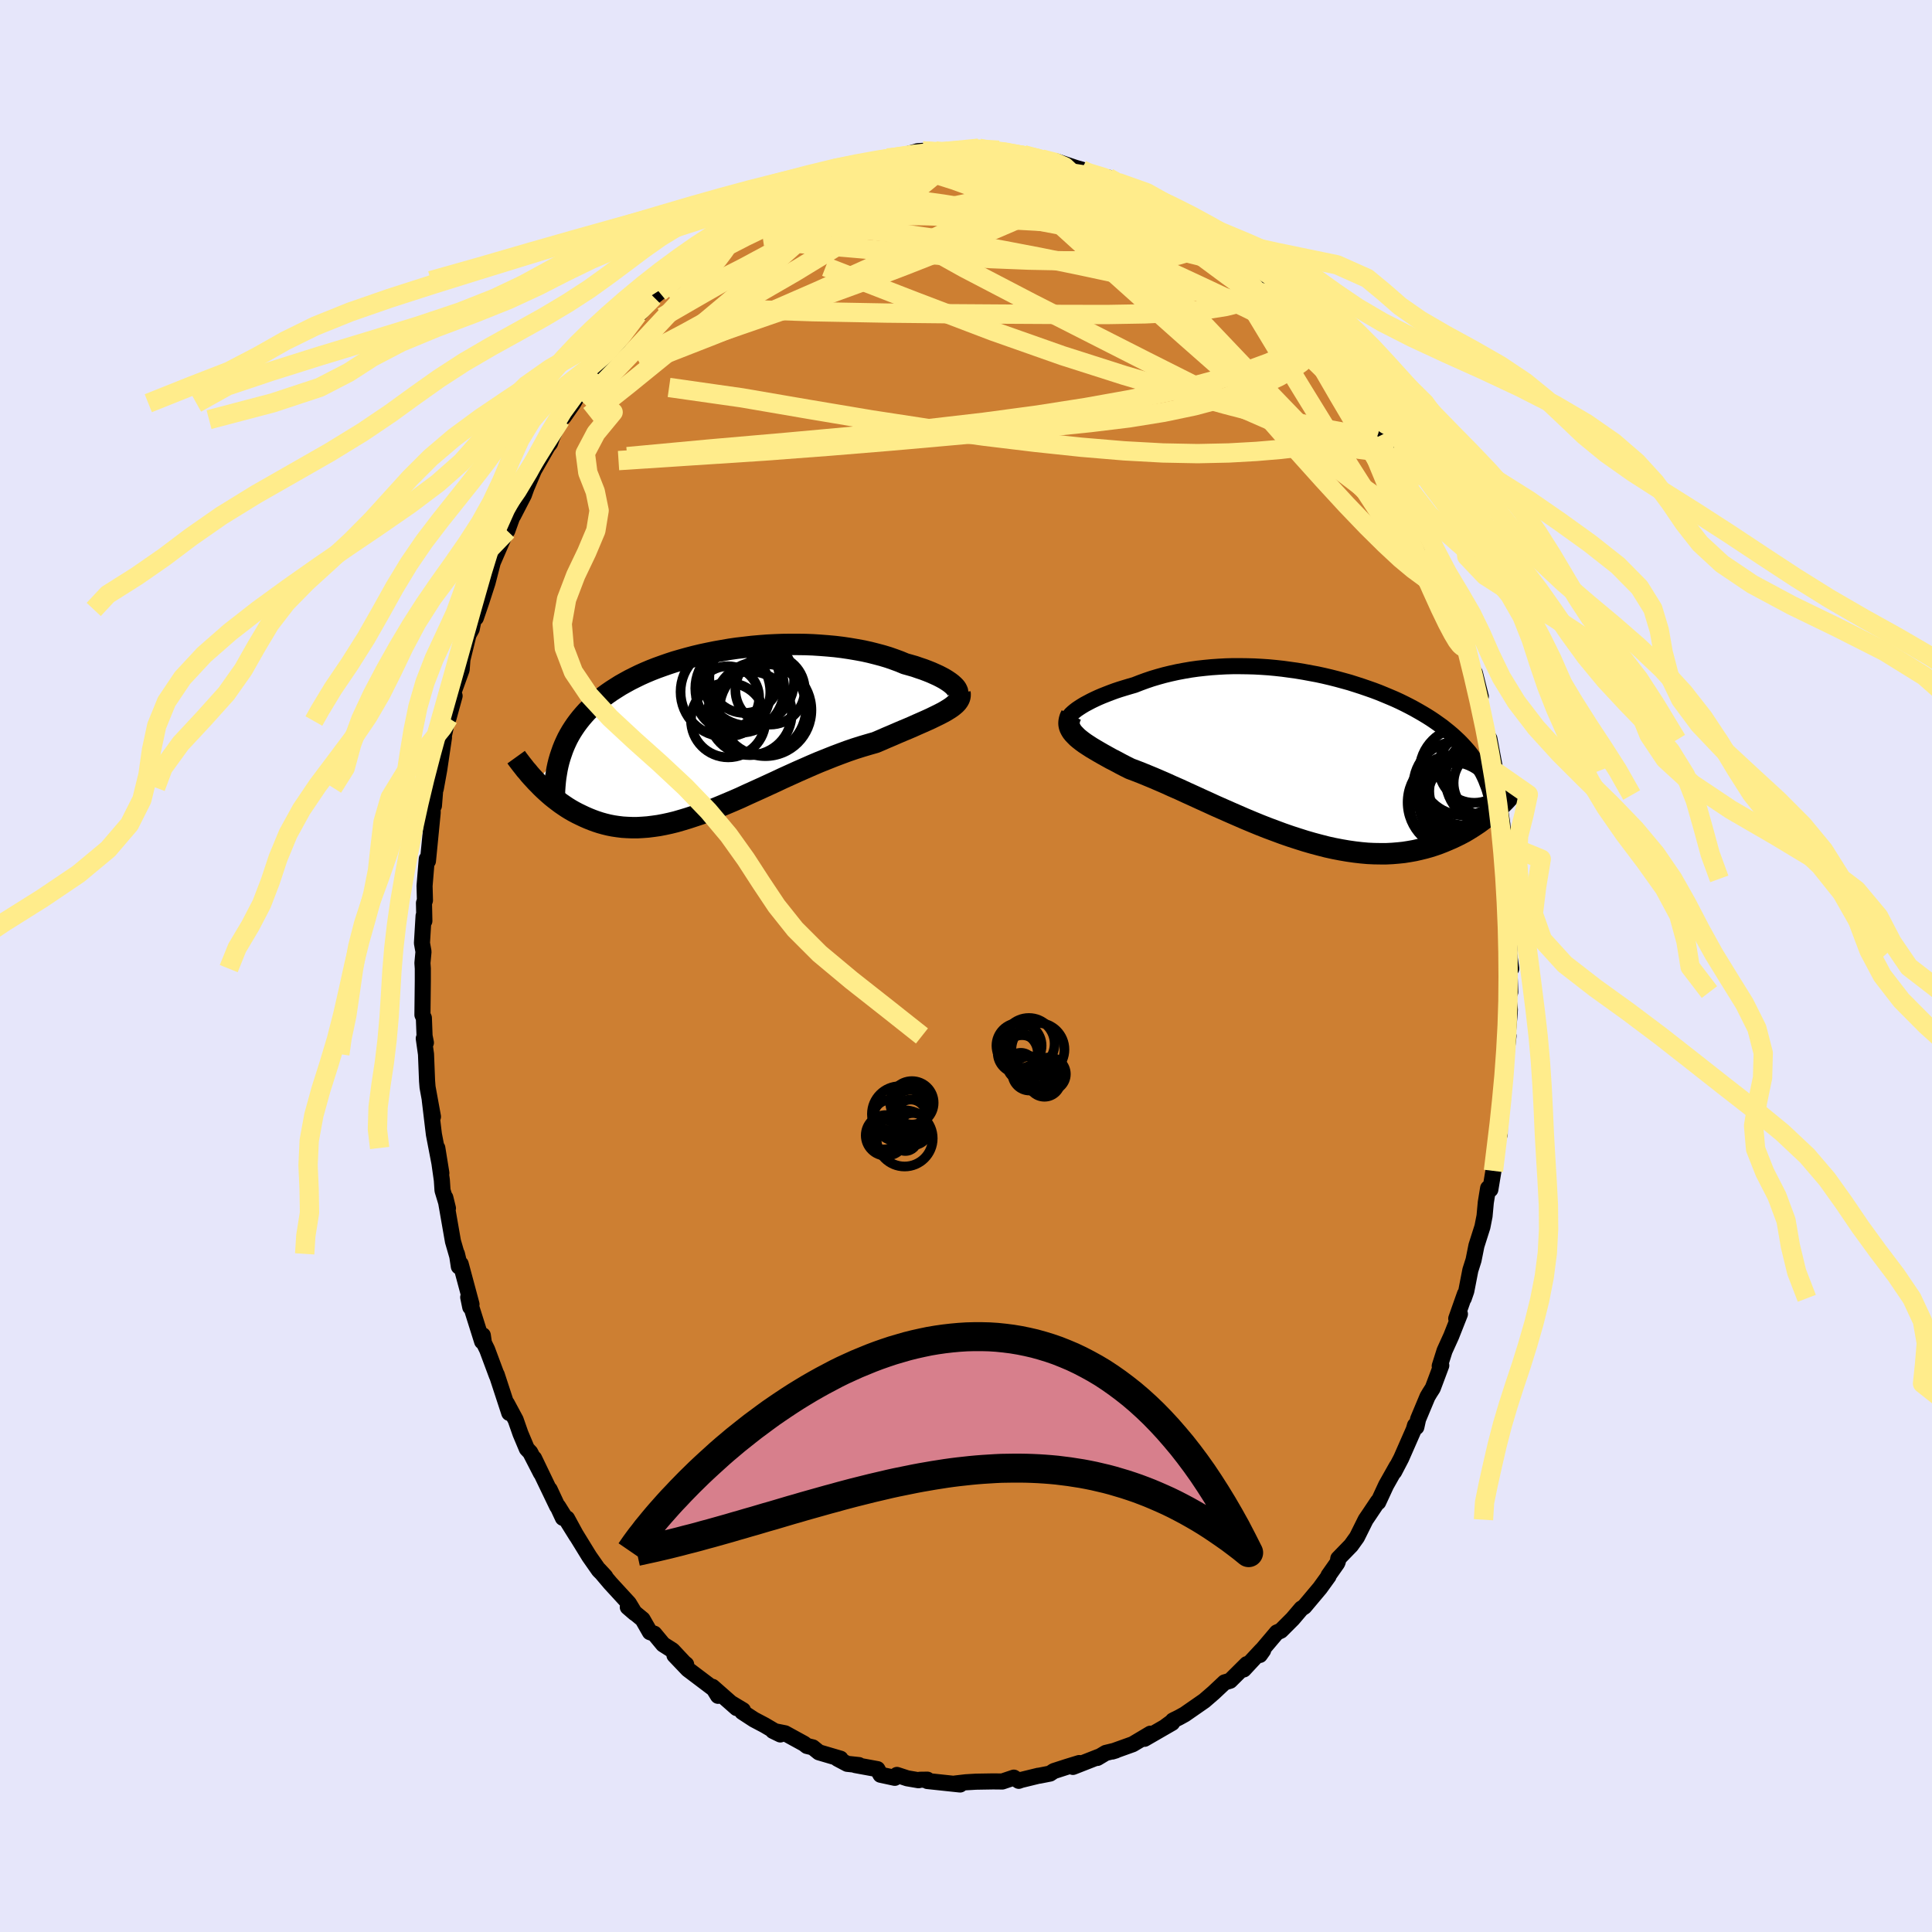 <svg xmlns="http://www.w3.org/2000/svg" width="500" height="500" viewBox="-100 -100 200 200"><defs><clipPath id="c"><path d="m24.82-4.63-.15-.15-.19-.17-.21-.16-.25-.17-.27-.17-.31-.17-.33-.17-.35-.16-.38-.17-.4-.16-.42-.16-.45-.15-.46-.16-.49-.14-.5-.14-.55-.23-.57-.21-.6-.21-.63-.19-.64-.17-.67-.17-.68-.15-.71-.13-.71-.12-.74-.11-.74-.09-.76-.07-.77-.06-.77-.05-.78-.03-.79-.01h-.79l-.79.01-.79.03-.79.04-.78.06-.79.07-.77.09-.78.09-.76.11-.75.13-.74.13-.74.15-.71.15-.71.17-.69.18-.68.19-.66.19-.64.21-.63.22-.61.22-.59.23-.57.24-.56.25-.53.26-.52.26-.49.27-.48.27-.46.29-.44.28-.42.29-.41.3-.38.31-.37.3-.35.31-.34.32-.32.32-.3.33-.29.34-.27.34-.26.35-.24.35-.23.36-.21.36-.2.37-.18.38-.17.38-.15.38-.14.4-2.58 2.94.25.25.25.26.27.26.27.25.28.25.29.25.3.24.3.23.32.24.32.22.33.22.34.21.35.2.36.19.37.18.38.18.39.17.4.16.41.15.43.14.43.12.45.11.46.09.47.07.49.06.49.03.51.02h.53l.53-.03.55-.04.56-.07.57-.08.58-.11.6-.13.61-.15.62-.18.63-.19.64-.21.66-.22.66-.25.68-.26.68-.28.69-.29.71-.3.71-.31.71-.33.73-.33.73-.33.74-.34.74-.34.74-.35.75-.34.75-.34.75-.33.75-.33.75-.32.75-.3.75-.3.74-.28.73-.27.73-.25.73-.23.71-.21.7-.2.59-.25.57-.25.57-.24.55-.24.54-.23.53-.22.51-.22.49-.22.48-.21.45-.2.44-.2.41-.2.39-.19.37-.19.33-.18"/></clipPath><clipPath id="b"><path d="m-23.57-4.87.25-.17.28-.18.3-.18.32-.17.34-.18.37-.18.39-.18.4-.17.43-.17.44-.17.46-.17.48-.16.49-.15.5-.15.52-.15.59-.23.6-.22.62-.21.64-.19.65-.18.66-.16.68-.15.69-.13.7-.12.71-.1.72-.08.72-.07.73-.05.73-.04.74-.02h.74l.74.01.74.02.74.04.74.05.74.07.73.08.73.1.72.1.72.12.7.13.7.13.69.15.68.16.67.17.66.18.65.18.63.2.62.2.61.21.6.21.58.22.56.23.55.23.54.23.52.24.51.25.49.25.47.25.46.26.45.26.43.26.41.26.4.27.38.27.38.27.35.28.35.28.33.28.32.29.31.29.29.29.28.3.27.3.26.3.24.31.23.31.22.31.21.32L20.2 5.1l-.28.26-.29.26-.3.26-.31.26-.33.26-.33.25-.34.25-.36.24-.37.24-.37.23-.39.23-.4.21-.42.21-.42.2-.44.19-.45.19-.46.18-.48.17-.5.16-.5.14-.53.13-.53.12-.56.1-.57.09-.58.06-.6.05-.61.03h-.63l-.65-.01-.65-.03-.67-.06-.69-.08-.7-.1-.7-.12-.73-.14-.73-.16-.74-.19-.75-.2-.76-.22-.76-.24-.77-.25-.78-.27-.78-.29-.78-.29-.79-.31-.78-.32-.79-.33-.78-.34-.78-.34-.77-.34-.77-.34-.76-.35-.75-.34-.74-.34-.73-.33-.71-.33-.71-.31-.68-.31-.67-.29-.65-.28-.63-.26-.61-.25-.59-.23-.56-.21-.52-.26-.5-.26-.48-.26-.47-.24-.45-.25-.43-.24-.4-.23-.39-.23-.37-.22-.34-.22-.32-.21-.29-.21-.27-.21-.24-.2-.21-.21"/></clipPath><filter id="a"><feTurbulence baseFrequency=".05" numOctaves="3" result="noise" type="noise"/><feDisplacementMap in="SourceGraphic" in2="noise" scale="2"/></filter></defs><rect width="100%" height="100%" x="-100" y="-100" fill="#E6E6FA"/><path fill="#CD7F32" stroke="#000" stroke-linejoin="round" stroke-width="1.667" d="m56.24-.03.1 2.73-.2.47.16 1.33-.02.41-.19 2.1.07.23-.28 2.41-.13 1.84-.04-.27-.27 3.57.13-.89-.31 1.74-.01 1.79-.28.8-.31 2.44-.06.54-.32 1.93-.23-.14-.24 1.47-.13 1.41-.22 1.12-.62 1.95-.3 1.5-.33 1.04-.42 2.16-.26.75.12-.45-.9 2.55.38-.47-.9 2.28-.69 1.52-.5 1.58.16-.06-.88 2.35-.32.5-.23.39-.97 2.32-.18.82-.14-.17-.13.44-1.3 2.96-.73 1.4.27-.57-1.1 1.95-.82 1.77-.03-.08-.89 1.33-.38.56-.9 1.81-.61.85-1.32 1.36-.04.29-.07.18-.9 1.28v.08l-.89 1.23-1.62 1.93-.3.19-.91 1.07-1.22 1.22-.41.18-1.87 2.21.45-.36-.34.48.18-.49-1.85 1.99.32-.55-1.73 1.72-.57.17-1.14 1.07-.96.83-2.03 1.41-.58.32-.64.32.27-.14-1.01.74.66-.36L18.48 80l.61-.53-1.83 1.09-2.12.76.36-.11-1.03.25-.87.52.12-.11-2.65 1.04.65-.4-1.27.39-1.36.44-.39.26-1.12.22h-.07l-1.8.44-.25.09-.51-.33-1.19.4-.95-.01-1.21.02-.57.01-1.04.06-1.12.13.52.1-3.39-.36v-.14l-.76.01-.15.05-1.17-.2-1.07-.35-.22.3-1.48-.32-.32-.58-2.29-.42h.38l-1.22-.13-1-.53h.31l-2.24-.66-.63-.51-.61-.15-.29-.23-1.97-1.08-1.25-.25.76.37-1.63-.96-1.1-.58-1.21-.79.07-.18-1.25-.75.6.53-2.5-2.2.57.93-.38-.67-2.74-2.07-1.39-1.46 1.21.95-.11-.06-1.31-1.4-.96-.61-.92-1.11-.45-.16-.76-1.33-1.53-1.26.72.62-.61-1.01-1.92-2.09-1.16-1.37.64.69-.66-.66-1-1.43-1.42-2.31-.88-1.62.99 1.82-1.91-3.06.49 1.18-1.37-2.94.78 1.75-2.39-4.97.7 1.52-1.1-2.14-.35-.37-.66-1.57-.5-1.43-.91-1.69.17.42.08.56-1.3-3.97.02.12-1.01-2.71-.33-.67-.12-.81-.07.64-1.44-4.58.21 1.02.13-.29-1.12-4.17-.19.26-.2-1.31.16.67-.57-1.97-.79-4.52.27 1.1-.56-1.85-.07-1.06-.47-3.33.42 2.6-.77-4-.08-.65-.35-2.93.33 1.74-.56-3.06-.05-.63-.11-2.78-.23-1.63.22.44-.14-.7-.07-1.86-.15-.32.04-3.54V.27l-.04-.58.11-1.17-.16-.89.17-2.82.08.53-.04-1.86.1-.27-.04-1.5.23-2.79.01.29.11-.08.49-4.99-.01-1.27.14.54.15-1.88.04.13.36-1.99.49-3.32-.33 1.36.64-3.07.54-2.19-.38 1.88.63-2.29-.16-.25.89-2.47.08-1.05.63-2.56.33-.6.42-2.02.01.87.57-1.67.64-1.98.56-2.17.81-2.01-1.22 2.99 1.86-4.29.03.12.76-2.11-.15.55 1.11-2.15.38-1.06-.15.4.81-1.9 1.42-2.48.25-.32.24-.67.85-1.77.31-.27 1-1.43.96-1.63.66-.96.45-.81-.57 1.19 1.4-1.88 1.25-1.69-.8.97 1.35-1.55.04-.32 1.92-2.51-.76.91 1.11-1.16.61-.64.7-.92.6-.48 1.57-1.21.31-.78.69-.64 2.34-1.87.06.15.98-.74.63-.79.07-.15 2.05-1.6-.54.68 1.93-1.1.07.16-.4.05 1.4-1.22 1.76-.95.52-.1.94-.38.54-.57 1.34-.18.39-.55-.03.3 1.96-.96 1.64-.7.03.49 2.1-.92-1.05.51 2.33-.59-.03-.25 1.99-.09-.3-.18 1.46-.43.51-.03 2.05.17-.76-.17 1.14.2 1.22-.15 1.64-.31.35.13.16-.15.58.22 1.49-.01.82.32 1.91.27-.15-.12 1.17.34.69.09.01.01 1.55.26 1.97.66.6.17.65.32 1.65.44.46.07.66.64-.24-.22.59.09 1.09.64 1.81.76.27.05.59.16.58.38 1.6 1.12.68.58 1.48.7-.19-.16.79.99 1.13.56-.22-.14 2.59 2.2.03-.34-.31.1 2.74 2.31.53.53-.33-.62 1.56 2.28-.38-.83.98 1 1.33 1.23.61 1.32-.2-.34 1.34 1.58.89 1.18.62.45.06.35.5.59.83.87 1.33 2.13-.26-.17.81.9.91 1.42.69 1.59.54.9 1.18 1.9-.36-.31.13.29 1.08 1.58.72 1.43.19.77.03-.14 1.45 2.98.24.75 1.26 3.14-.46-1.01.18.08 1.17 3.29.35.66.69 2.16-.53-1.55.75 2.38.15.05.39 1.78.66 2.23-.09-.11.59 2.3.16-.14.61 2.43-.19.02.72 3.55.27.92.09-.12.64 3.42-.24-.27.65 3.35-.31-.67.33 1.24.27 1.78.18 2.03.19 1.26-.26-1.16.3 3.53.07 1.69.11 3.13.15-.63.06 1.12-.1 2.43.22 1.55-.2-.3.1 2.73" filter="url(#a)"/><path fill="#fff" d="m-23.57-4.87.25-.17.28-.18.3-.18.32-.17.34-.18.37-.18.39-.18.4-.17.43-.17.44-.17.46-.17.48-.16.49-.15.5-.15.52-.15.59-.23.6-.22.62-.21.64-.19.65-.18.66-.16.68-.15.69-.13.7-.12.71-.1.72-.08.72-.07.73-.05.73-.04.74-.02h.74l.74.01.74.02.74.04.74.05.74.07.73.08.73.1.72.1.72.12.7.13.7.13.69.15.68.16.67.17.66.18.65.18.63.2.62.2.61.21.6.21.58.22.56.23.55.23.54.23.52.24.51.25.49.25.47.25.46.26.45.26.43.26.41.26.4.27.38.27.38.27.35.28.35.28.33.28.32.29.31.29.29.29.28.3.27.3.26.3.24.31.23.31.22.31.21.32L20.2 5.1l-.28.26-.29.26-.3.26-.31.26-.33.26-.33.25-.34.25-.36.24-.37.24-.37.23-.39.23-.4.21-.42.21-.42.2-.44.19-.45.19-.46.18-.48.17-.5.16-.5.14-.53.13-.53.12-.56.1-.57.09-.58.06-.6.05-.61.03h-.63l-.65-.01-.65-.03-.67-.06-.69-.08-.7-.1-.7-.12-.73-.14-.73-.16-.74-.19-.75-.2-.76-.22-.76-.24-.77-.25-.78-.27-.78-.29-.78-.29-.79-.31-.78-.32-.79-.33-.78-.34-.78-.34-.77-.34-.77-.34-.76-.35-.75-.34-.74-.34-.73-.33-.71-.33-.71-.31-.68-.31-.67-.29-.65-.28-.63-.26-.61-.25-.59-.23-.56-.21-.52-.26-.5-.26-.48-.26-.47-.24-.45-.25-.43-.24-.4-.23-.39-.23-.37-.22-.34-.22-.32-.21-.29-.21-.27-.21-.24-.2-.21-.21" filter="url(#a)" transform="translate(35.04 -21.69)"/><path fill="#fff" d="m24.82-4.63-.15-.15-.19-.17-.21-.16-.25-.17-.27-.17-.31-.17-.33-.17-.35-.16-.38-.17-.4-.16-.42-.16-.45-.15-.46-.16-.49-.14-.5-.14-.55-.23-.57-.21-.6-.21-.63-.19-.64-.17-.67-.17-.68-.15-.71-.13-.71-.12-.74-.11-.74-.09-.76-.07-.77-.06-.77-.05-.78-.03-.79-.01h-.79l-.79.01-.79.03-.79.04-.78.06-.79.07-.77.09-.78.09-.76.11-.75.13-.74.13-.74.15-.71.15-.71.17-.69.18-.68.19-.66.19-.64.21-.63.22-.61.22-.59.23-.57.24-.56.25-.53.26-.52.26-.49.27-.48.27-.46.29-.44.28-.42.29-.41.3-.38.31-.37.3-.35.31-.34.32-.32.32-.3.33-.29.34-.27.34-.26.35-.24.35-.23.36-.21.36-.2.37-.18.38-.17.38-.15.38-.14.4-2.58 2.94.25.25.25.26.27.26.27.25.28.25.29.25.3.24.3.23.32.24.32.22.33.22.34.21.35.2.36.19.37.18.38.18.39.17.4.16.41.15.43.14.43.12.45.11.46.09.47.07.49.06.49.03.51.02h.53l.53-.03.55-.04.56-.07.57-.08.58-.11.6-.13.61-.15.62-.18.63-.19.64-.21.66-.22.66-.25.68-.26.68-.28.69-.29.71-.3.71-.31.71-.33.73-.33.73-.33.74-.34.74-.34.74-.35.75-.34.75-.34.75-.33.75-.33.75-.32.75-.3.75-.3.74-.28.73-.27.73-.25.73-.23.71-.21.7-.2.59-.25.57-.25.57-.24.55-.24.54-.23.53-.22.51-.22.49-.22.48-.21.45-.2.44-.2.41-.2.39-.19.37-.19.33-.18" filter="url(#a)" transform="translate(-25.97 -24.26)"/><g fill="none" stroke="#000" transform="translate(35.04 -21.69)"><path stroke-linejoin="round" stroke-width="1.667" d="m-24.38-3.58-.08-.07-.03-.09v-.11l.04-.12.07-.12.1-.14.13-.15.17-.16.19-.16.22-.17.25-.17.28-.18.3-.18.32-.17.34-.18.37-.18.39-.18.4-.17.43-.17.44-.17.46-.17.48-.16.49-.15.5-.15.52-.15.59-.23.6-.22.62-.21.64-.19.65-.18.66-.16.68-.15.69-.13.7-.12.71-.1.72-.08.72-.07.73-.05.73-.04.74-.02h.74l.74.01.74.02.74.04.74.05.74.07.73.08.73.1.72.1.72.12.7.13.7.13.69.15.68.16.67.17.66.18.65.18.63.2.62.2.61.21.6.21.58.22.56.23.55.23.54.23.52.24.51.25.49.25.47.25.46.26.45.26.43.26.41.26.4.27.38.27.38.27.35.28.35.28.33.28.32.29.31.29.29.29.28.3.27.3.26.3.24.31.23.31.22.31.21.32.19.32.18.32.18.32.16.33.15.33.13.34.13.33.12.34.1.35.1.34" filter="url(#a)"/><path stroke-linejoin="round" stroke-width="2.222" d="m-24.14-4.29-.12.24-.07.23-.04.22-.01.21.03.21.06.2.1.2.12.2.16.2.19.2.21.21.24.2.27.21.29.21.32.21.34.22.37.22.39.23.4.23.43.24.45.25.47.24.48.26.5.26.52.26.56.21.59.23.61.25.63.26.65.28.67.29.68.31.71.31.71.33.73.33.74.34.75.34.76.35.77.34.77.34.78.34.78.34.79.33.78.32.79.31.78.29.78.29.78.27.77.25.76.24.76.22.75.2.74.19.73.16.73.14.7.12.7.1.69.08.67.06.65.03.65.01h.63l.61-.03.6-.05.58-.06.57-.09.56-.1.53-.12.53-.13.5-.14.5-.16.48-.17.46-.18.45-.19.44-.19.42-.2.42-.21.4-.21.39-.23.37-.23.37-.24.36-.24.34-.25.33-.25.33-.26.31-.26.3-.26.29-.26.28-.26.28-.27.26-.26.25-.27.24-.26.24-.26.23-.26.21-.25.22-.26.2-.25.19-.25" filter="url(#a)"/><circle cx="17.574" cy="1.11" r="3.684" clip-path="url(#b)" filter="url(#a)"/><circle cx="16.394" cy="4.725" r="4.542" clip-path="url(#b)" filter="url(#a)"/><circle cx="16.459" cy="1.535" r="4.554" clip-path="url(#b)" filter="url(#a)"/><circle cx="19.384" cy="2.29" r="4.796" clip-path="url(#b)" filter="url(#a)"/><circle cx="15.289" cy="4.965" r="4.38" clip-path="url(#b)" filter="url(#a)"/><circle cx="16.774" cy="4.46" r="4.106" clip-path="url(#b)" filter="url(#a)"/><circle cx="16.434" cy="3.595" r="3.516" clip-path="url(#b)" filter="url(#a)"/><circle cx="15.574" cy="4.75" r="4.898" clip-path="url(#b)" filter="url(#a)"/><circle cx="15.824" cy="3.015" r="4.554" clip-path="url(#b)" filter="url(#a)"/><circle cx="18.859" cy="2.745" r="3.42" clip-path="url(#b)" filter="url(#a)"/></g><g fill="none" stroke="#000" transform="translate(-25.97 -24.26)"><path stroke-linejoin="round" stroke-width="2.222" d="m24.38-3.5.22-.05.19-.08.13-.08.1-.1.06-.12.02-.12-.01-.13-.06-.14-.08-.15-.13-.16-.15-.15-.19-.17-.21-.16-.25-.17-.27-.17-.31-.17-.33-.17-.35-.16-.38-.17-.4-.16-.42-.16-.45-.15-.46-.16-.49-.14-.5-.14-.55-.23-.57-.21-.6-.21-.63-.19-.64-.17-.67-.17-.68-.15-.71-.13-.71-.12-.74-.11-.74-.09-.76-.07-.77-.06-.77-.05-.78-.03-.79-.01h-.79l-.79.01-.79.03-.79.04-.78.06-.79.07-.77.09-.78.09-.76.11-.75.13-.74.13-.74.15-.71.15-.71.17-.69.18-.68.19-.66.19-.64.21-.63.22-.61.22-.59.23-.57.24-.56.25-.53.26-.52.26-.49.27-.48.27-.46.29-.44.28-.42.29-.41.3-.38.31-.37.3-.35.31-.34.32-.32.32-.3.33-.29.34-.27.34-.26.35-.24.35-.23.36-.21.36-.2.37-.18.38-.17.38-.15.38-.14.4-.13.39-.12.41-.1.4-.09.42-.07.41-.07.43-.05.42-.04.44-.03.43-.02.45" filter="url(#a)"/><path stroke-linejoin="round" stroke-width="2.222" d="m25.34-4.08.02.22-.01.21-.06.21-.1.19-.14.2-.18.19-.21.18-.25.19-.28.18-.31.19-.33.18-.37.19-.39.19-.41.2-.44.2-.45.2-.48.21-.49.22-.51.22-.53.22-.54.23-.55.24-.57.24-.57.25-.59.25-.7.2-.71.21-.73.23-.73.25-.73.27-.74.28-.75.3-.75.3-.75.32-.75.33-.75.33-.75.34-.75.34-.74.35-.74.34-.74.34-.73.33-.73.33-.71.33-.71.31-.71.3-.69.29-.68.28-.68.26-.66.25-.66.22-.64.21-.63.19-.62.18-.61.15-.6.13-.58.11-.57.08-.56.07-.55.04-.53.03h-.53l-.51-.02-.49-.03-.49-.06-.47-.07-.46-.09-.45-.11-.43-.12-.43-.14-.41-.15-.4-.16-.39-.17-.38-.18-.37-.18-.36-.19-.35-.2-.34-.21-.33-.22-.32-.22-.32-.24-.3-.23-.3-.24-.29-.25-.28-.25-.27-.25-.27-.26-.25-.26-.25-.25-.24-.26-.24-.26-.23-.26-.21-.26-.22-.25-.2-.26-.2-.25-.19-.25-.19-.25-.18-.25" filter="url(#a)"/><circle cx="3.6" cy="-1.899" r="4.334" clip-path="url(#c)" filter="url(#a)"/><circle cx="5.205" cy="-2.229" r="4.764" clip-path="url(#c)" filter="url(#a)"/><circle cx="5.69" cy="-4.324" r="3.596" clip-path="url(#c)" filter="url(#a)"/><circle cx="1.065" cy="-4.119" r="4.644" clip-path="url(#c)" filter="url(#a)"/><circle cx="2.55" cy="-4.484" r="4.604" clip-path="url(#c)" filter="url(#a)"/><circle cx="1.355" cy="-1.194" r="3.856" clip-path="url(#c)" filter="url(#a)"/><circle cx="4.635" cy="-2.464" r="4.79" clip-path="url(#c)" filter="url(#a)"/><circle cx="3.025" cy="-5.564" r="3.628" clip-path="url(#c)" filter="url(#a)"/><circle cx="3.495" cy="-5.294" r="4.682" clip-path="url(#c)" filter="url(#a)"/><circle cx="1.305" cy="-3.524" r="3.252" clip-path="url(#c)" filter="url(#a)"/></g><g fill="none" stroke="#FFEC8B" stroke-linejoin="round" stroke-width="2"><path d="m-10.44-82.81 1.69-.41 1.36-.19 1.4-.08 1.51-.01 1.62.05 1.71.12 1.75.16 1.76.17 1.75.18 1.73.17 1.64.17 1.5.16 1.32.15 1.17.16 1.14.19 1.17.2" filter="url(#a)"/><path d="m11.96-82.45.68.35.36.42-.2.48-.75.56-1.22.67-1.62.83-2.03.99L4.67-77l-3.05 1.31-3.67 1.5-4.3 1.69-4.95 1.89-5.61 2.04-6.36 2.2-7.32 2.55M.81-84.64l.35.07.55.06.8.1.96.14.99.15.9.14.77.13.63.12.5.1.38.1.23.08.05.06-.18.04-.45-.01-.74-.05-1.06-.09-1.46-.13-1.95-.16-2.45-.22" filter="url(#a)"/><path d="m42.75-54.84.51 1.04-.17.3-.48.12-.79.03-1.17-.15-1.59-.36-2.05-.6-2.54-.86-3.06-1.19-3.63-1.59-4.25-2.04-4.89-2.46-5.57-2.83-6.27-3.19-6.96-3.63-7.48-4.17" filter="url(#a)"/><path d="m30.92-70.67-.02.11-.06.48-.37.48-.75.46-1.18.46-1.67.41-2.2.35-2.76.25-3.35.16-3.98.07-4.67-.01-5.36-.03-6.07-.04-6.77-.07-7.52-.14-8.27-.28m-1.01-7.76 1.42-.91 1.19-.46 1.32-.39 1.49-.44 1.7-.54 1.91-.62 2.08-.67 2.15-.66 2.16-.62 2.13-.57 2.07-.52 1.98-.49 1.82-.47 1.6-.49 1.26-.48" filter="url(#a)"/><path d="m1.9-84.44 1.26.09 1.13.17.96.16.78.14.58.11.42.09.27.08.09.07-.13.04-.43.02-.82-.03-1.33-.08-1.94-.14-2.66-.22m48.31 40.56.79 2.25.33 1.15v.5l-.25.1-.44-.12-.63-.3-.83-.5-1.06-.78-1.32-1.1-1.59-1.48-1.86-1.84-2.14-2.23-2.42-2.63-2.75-3.06-3.12-3.55-3.54-4.11-4.02-4.68-4.55-5.29-5.21-5.92m-43.64 5.24 1.03-.87 1.09-.84.86-.67.69-.55.57-.46.49-.36.41-.25.31-.12h.19l.07.12-.04.22-.14.35-.27.47-.43.63-.6.8-.82.99-1.05 1.19-1.28 1.4-1.54 1.64-1.81 1.94-2.13 2.29-2.49 2.62-2.83 2.92" filter="url(#a)"/><path d="m-29.17-72.37 1.68-1.21 1.27-.73 1.31-.66 1.48-.69 1.65-.7 1.8-.69 1.88-.66 1.92-.65 1.96-.65 2-.67 2.07-.7 2.1-.7 2.06-.69 1.91-.64 1.69-.61 1.41-.57 1.17-.55" filter="url(#a)"/><path d="m-23.04-77.37.36.21 1.21-.08 1.61-.11 2.05-.14 2.5-.15 2.91-.12 3.21-.03 3.41.06 3.57.13 3.66.18 3.76.2 3.85.21 3.91.22 3.91.21 3.85.29m-45.82.52 1.44-.84 1.27-.22 1.45-.01 1.72.07 2.04.1 2.39.13 2.68.18 2.91.27 3.09.37 3.23.46 3.35.56 3.48.63 3.61.69 3.72.76 3.81.81 3.82.84 3.77.85 3.73.86 3.81.91m15.46 19.17.37.67.57 1.24.44 1.08.21.65-.01.22-.21-.14-.39-.46-.61-.84-.87-1.32-1.19-1.9-1.52-2.48-1.82-3.04-2.13-3.61-2.51-4.33" filter="url(#a)"/><path d="m-31.74-69.74 1.25-1.04 1.23-.98 1.45-.99 1.61-.97 1.68-.92 1.71-.88 1.76-.85 1.8-.84 1.83-.8 1.83-.77 1.78-.75 1.73-.73 1.7-.72 1.68-.72 1.64-.68 1.49-.61 1.16-.49.77-.43m38.13 17.28 1.1 1.31.79.94.58.7.48.6.43.58.39.58.34.53.24.45.13.36v.21l-.17.04-.37-.19-.6-.47-.84-.76-1.07-1.04-1.29-1.31-1.52-1.56-1.73-1.83-1.96-2.1-2.21-2.39-2.58-2.76" filter="url(#a)"/><path d="m34.69-66.29.1.25.15.77-.22.78-.68.7-1.14.66-1.56.69-1.98.73-2.42.77-2.88.77-3.36.78-3.87.78-4.41.79-4.99.78-5.59.75-6.21.72-6.81.68-7.36.67-7.92.69-8.61.8m5.9-19.64 1.58-1.21.99-.73.83-.65.79-.63.77-.6.71-.52.62-.4.49-.29.34-.2.21-.14.04-.04-.14.09-.4.3-.69.55-1.02.79-1.32.95m22.18-9.28.97.14.65.16.16.32-.38.54-.86.81-1.28 1.08-1.68 1.36-2.15 1.64-2.69 1.9-3.31 2.18-3.97 2.42-4.62 2.67-5.28 3-6.04 3.54m65.44-7.22.93.96.71.85.42.62.19.41-.02.19-.29-.06-.59-.34-.94-.63-1.3-.92-1.68-1.19-2.11-1.53-2.55-1.89-2.9-2.28-3.21-2.67" filter="url(#a)"/><path d="m14.72-81.62.37.35.24.18.33.22.36.27.24.29.05.29-.18.29-.42.3-.69.3-.98.29-1.32.27-1.67.22-2.02.18-2.37.14-2.73.12-3.13.09-3.59.08-4.11.09-4.64.14-5.05.14" filter="url(#a)"/><path d="m-11.52-82.89.66.17 1.2.02 1.52.07 1.83.15 2.09.21 2.27.28 2.4.33 2.49.38 2.55.44 2.56.47 2.55.5 2.53.49 2.52.49 2.5.49 2.37.53m13.97 11.24 1.11 1.33.82.97.63.76.53.67.51.68.49.67.43.63.35.56.23.43.1.28-.06.07-.26-.18-.47-.48-.71-.8-.92-1.1-1.12-1.38-1.31-1.65-1.61-2-2.17-2.6" filter="url(#a)"/><path d="m22.35-77.42.92.46.54.37.48.38.43.37.34.32.16.22-.08.09-.35-.06-.63-.23-.96-.46-1.39-.73-1.89-1.03-2.43-1.36-2.9-1.65m-8.62-3.25.79.29.32.3.1.44-.12.61-.43.77-.85.92-1.35 1.06-1.9 1.2-2.47 1.36-3.05 1.52-3.6 1.69-4.12 1.88-4.64 2.08-5.16 2.25-5.71 2.33-6.34 2.48m78.28 13.48.96 2.13.44 1.31.07.68-.24.2-.49-.1-.73-.37-1.02-.7-1.33-1.1-1.67-1.54-1.99-1.96-2.31-2.33-2.67-2.74-3.07-3.18-3.55-3.7-4.06-4.27-4.65-4.89-5.38-5.52" filter="url(#a)"/><path d="m39.8-59.65.68 1.01.42 1.11.1 1.03-.23.82-.58.61-.9.44-1.22.35-1.52.28-1.83.27-2.16.25-2.49.21-2.85.16-3.23.07-3.61-.07-4.01-.22-4.41-.37-4.81-.51-5.22-.63-5.65-.77-6.08-.93-6.49-1.09-6.93-1.19-7.52-1.07m21.35-23.43.07.24 1.11.1 1.46.18 1.67.33 1.84.48 2 .63 2.15.78 2.29.91 2.41 1.01 2.52 1.09 2.59 1.12 2.64 1.14 2.65 1.16 2.65 1.19 2.65 1.21 2.65 1.23 2.64 1.24 2.6 1.24 2.56 1.29 2.54 1.4" filter="url(#a)"/><path d="m48.39-43.38.83 2.29.45 1.28.21.71.05.41-.04.26-.13.17-.23.02-.36-.19-.52-.46-.67-.76-.86-1.09-1.04-1.4-1.23-1.75-1.45-2.14-1.7-2.59-1.97-3.09-2.27-3.63-2.57-4.17L32-64.24l-3.25-5.38M16.82-80.47l1.22.5.68.29.54.31.49.38.4.42.25.38.06.33-.18.28-.39.22-.6.18-.83.15-1.06.11-1.33.07h-1.61l-1.93-.07-2.28-.16-2.68-.26-3.1-.35-3.53-.42-3.88-.49-4.18-.58-4.5-.71" filter="url(#a)"/><path d="m-20.58-78.8 1.42-.6 1.26-.29 1.36-.15 1.51-.07 1.67.01 1.87.09 2.05.13 2.23.2 2.36.27 2.44.33 2.5.4 2.52.44 2.54.47 2.56.48 2.56.49 2.54.49 2.52.51 2.49.54 2.45.58 2.39.6 2.26.56 1.9.32m9.9 9.13.45.42.4.51.48.65.51.72.47.69.36.59.26.48.12.34-.03.16-.23-.08-.45-.38-.69-.7-.95-1.05-1.23-1.39-1.51-1.72-1.82-2.09-2.17-2.5-2.56-2.94m21.78 32.73.35 1.13.19.62.23.73.25.86.24.89.19.8.13.63.05.43-.03.23-.13.04-.22-.19-.33-.43-.44-.74-.57-1.08L49.1-37l-.89-1.96-1.09-2.47-1.29-3-1.47-3.48-1.61-3.9-1.77-4.36" filter="url(#a)"/><path d="m-15.09-81.53.54-.07.98-.3.86-.21.62-.05.38.1.18.22.01.34-.18.47-.38.62-.6.77-.84.95-1.1 1.13-1.37 1.31-1.66 1.52-1.97 1.75-2.31 2-2.68 2.28-3.07 2.57-3.47 2.85-3.79 3.08-4.06 3.22" filter="url(#a)"/><path d="m-4.48-84.38 1.11.11.46.11.34.16.23.25-.02.35-.32.5-.64.67-.92.84-1.2 1.04-1.51 1.22-1.87 1.41-2.29 1.59-2.73 1.78-3.19 1.96-3.63 2.16-4.04 2.31-4.44 2.44-4.91 2.58" filter="url(#a)"/><path d="m-21.65-77.79.15.01.67-.34 1.16-.55 1.43-.58 1.54-.52 1.58-.46 1.6-.41 1.61-.39 1.61-.37 1.61-.38 1.6-.37 1.55-.35 1.47-.32 1.36-.29 1.23-.25 1.07-.23.88-.22.6-.22.29-.22.02-.21m33.11 17.83.98 1.31.4.92-.06.68-.42.62-.71.65-.99.7-1.31.75-1.64.76-1.99.77-2.37.76-2.75.73-3.16.66-3.59.58-4.03.49-4.49.46-4.94.45-5.4.49-5.87.52-6.32.52-6.77.51-7.22.47-7.81.51M7.84-83.54l1.4.36.98.44.51.47.09.5-.32.56-.75.62-1.17.71-1.55.8-1.9.92-2.24 1.05-2.61 1.17-3.04 1.31-3.5 1.46-4 1.62-4.5 1.77-5.01 1.89-5.59 2.01-6.37 2.33" filter="url(#a)"/><path d="m-10.44-82.81 1.56-.43.95-.25.73-.15.58-.09h.46l.33.08.17.17-.01.25-.19.34-.39.43-.64.52-.92.66-1.22.8-1.52.97-1.83 1.15-2.15 1.31-2.47 1.46-2.85 1.6-3.22 1.73-3.57 1.81-3.8 1.77m25.96-15.7 1.23.08.79.01.92-.01 1.02-.04.97-.05.8-.03.61-.01h.44l.29.03.11.04-.15.04-.58.04-1.13.04-1.74.01" filter="url(#a)"/><path d="m-4.48-84.38 1.22.08.78.02.9-.01 1-.03.99-.03h.93l.86.02.82.06.79.08.74.09.64.1.5.08.34.06.16.05.01.04-.15.03-.31.03-.52.03-.79.02-1.13-.01-1.44-.06-1.71-.12-1.94-.2m47.29 34.1.14.57.19.71.13.79-.09.6-.38.22-.71-.17-1.03-.52-1.34-.84-1.7-1.19-2.07-1.58-2.44-2-2.81-2.4-3.18-2.77-3.58-3.15-4.04-3.56-4.55-4.05-5.12-4.59L7.28-79m12.21-.5.79.55.89.63.73.53.48.4.25.29.07.24-.11.17-.31.11-.54.02-.82-.08-1.12-.2-1.46-.33-1.81-.49-2.2-.66-2.65-.83-3.14-.99-3.59-1.17-3.83-1.36" filter="url(#a)"/><path d="m41.52-57.33.37 1.2-.18.75-.84.29-1.5-.11-2.13-.39-2.75-.61-3.43-.84-4.15-1.08-4.9-1.36-5.63-1.66-6.39-2.04-7.21-2.54-8.14-3.1-9.17-3.56M1.32-84.66l.87.19 1.19.24 1.28.29 1.25.33 1.21.34 1.2.38 1.23.4 1.28.43 1.3.45 1.31.45 1.25.44 1.14.41 1.01.37.86.31.7.25.56.2.42.13.28.05.11-.04-.07-.13-.27-.19-.44-.22-.72-.29m7.29 4.54.49.43.86.69.73.6.61.54.47.45.27.3-.01.09-.33-.15-.64-.39-.94-.61-1.27-.84-1.64-1.09L22-76.76l-2.8-1.9" filter="url(#a)"/><path d="m23.83-76.72.07.17.27.42.22.47.06.48-.18.46-.46.43-.77.38-1.11.33-1.5.26-1.92.18-2.36.1-2.79.04h-3.2l-3.61-.07-4.03-.16-4.48-.28-4.98-.4-5.56-.48-6.15-.52m-3.33-2.67 1.37-1.01 1.26-.73 1.05-.54.88-.42.74-.35.6-.28.46-.2.3-.11.09.01-.2.15-.59.36-1.04.61-1.41.8-1.56.83m11.89-5.19 1.35-.12 1.03-.14 1.12-.11 1.22-.03 1.26.02 1.28.04 1.28.05 1.25.03 1.15.02h1l.8.01.63.01.47.01.34.01h.15l-.13-.03-.52-.07" filter="url(#a)"/><path d="m-10.44-82.81 1.54-.42.92-.23.65-.12.48-.04.31.08.14.18-.08.32-.31.44-.56.57-.85.7-1.16.86-1.5 1.02-1.85 1.2-2.2 1.37-2.53 1.56-2.86 1.72-3.23 1.88-3.68 2.1-4.21 2.43" filter="url(#a)"/><path d="m5.97-83.98.9.24.65.17.66.2.67.26.59.29.41.32.17.31-.11.31-.39.3-.66.3-.92.31-1.16.35-1.39.38-1.65.44-1.92.47-2.22.49-2.51.51-2.83.51-3.2.51-3.62.54-4.06.58-4.44.64m-8.8 3.82 1.13-.88 1.4-.91 1.37-.79 1.39-.74 1.45-.73 1.54-.72 1.62-.71 1.67-.67 1.7-.64 1.71-.64 1.72-.65 1.71-.68 1.68-.69 1.61-.66 1.51-.62 1.41-.54 1.28-.46 1.05-.35.64-.23M55.7-12.65l3.85 1.58-.47 2.8-.35 2.87.95 2.69 2.3 2.53 3.17 2.46 3.44 2.48 3.35 2.52 3.24 2.54 3.21 2.53 3.18 2.48 2.96 2.43 2.55 2.4 2.06 2.41 1.75 2.45 1.69 2.49 1.82 2.5 1.88 2.48 1.64 2.42 1.09 2.34.4 2.28-.18 2.2-.21 1.99 1.73 1.37M-8.11-83.4l-1.68.28-2.45.6-2.59.73-2.26.76-1.98.77-1.98.8-2.24.83-2.65.88-3.07.98-3.33 1.09-3.33 1.21-3.1 1.31-2.81 1.37-2.76 1.41-3.05 1.41-3.56 1.42-3.88 1.46-3.65 1.51-2.97 1.55-2.45 1.58-3 1.55-4.88 1.61-6.58 1.73" filter="url(#a)"/><path d="m-9.39-83.32-4.05.72-2.13.84-2.07.79-2.5.78-2.72.81-2.61.85-2.31.92-2.02 1.02-1.84 1.13-1.76 1.24-1.77 1.33-1.85 1.38-1.99 1.43-2.22 1.44-2.48 1.48-2.71 1.51-2.8 1.55-2.74 1.6-2.59 1.68-2.47 1.75-2.55 1.85-2.89 1.95-3.36 2.06-3.76 2.15-3.89 2.22-3.62 2.23-3.14 2.19-2.77 2.09-2.84 1.97-3.01 1.9-1.45 1.55" filter="url(#a)"/><path d="m-11.49-82.4-1.74.37-1.88.61-1.92.76-1.9.87-1.83.93-1.78.97-1.74 1.02-1.76 1.08-1.81 1.17-1.85 1.29-1.88 1.39-1.87 1.47-1.83 1.52-1.75 1.53-1.66 1.53-1.55 1.52-1.45 1.54-1.35 1.57-1.29 1.66-1.27 1.74-1.29 1.83-1.35 1.9-1.42 1.96-1.53 1.98-1.6 2.01-1.65 2.07-1.65 2.16-1.58 2.31-1.49 2.46-1.44 2.59-1.51 2.65-1.68 2.66-1.74 2.57-1.33 2.2-.65 1.15" filter="url(#a)"/><path d="m-23.04-77.37-1.97 1.63-2.03 1.57-2.23 1.52-2.4 1.49-2.27 1.44-1.93 1.44-1.58 1.47-1.43 1.51-1.59 1.57-1.95 1.63-2.37 1.71-2.69 1.79-2.81 1.9-2.7 1.99-2.43 2.07-2.14 2.14-1.97 2.17-1.97 2.17-2.13 2.15-2.3 2.13-2.33 2.12-2.1 2.14-1.71 2.22-1.38 2.31-1.36 2.4-1.76 2.49-2.29 2.55-2.43 2.61-1.83 2.52-.77 2.05" filter="url(#a)"/><path d="m-32.34-69.26-1.25 1.27-1.48 1.33-2.22 1.52-2.84 1.63-2.92 1.67-2.47 1.74-1.85 1.83-1.46 1.94-1.49 2.05-1.89 2.12-2.46 2.17-2.91 2.19-3.15 2.18-3.22 2.18-3.16 2.17-3.11 2.19-3.05 2.22-2.93 2.29-2.67 2.34-2.24 2.41-1.65 2.46-1.02 2.5-.54 2.52-.36 2.55-.63 2.56-1.29 2.57-2.2 2.57-3.08 2.56-3.72 2.51-3.92 2.46-3.62 2.41-2.97 2.39-2.32 2.4-2.23 2.45-3.15 2.41-4.29 2.35-1.93 2.69" filter="url(#a)"/><path d="m-34-67.45-1.63 2.16-1.56 1.77-1.92 1.66-2.15 1.67-2.04 1.76-1.64 1.89-1.23 2.02-.96 2.12-.92 2.18-1.03 2.19-1.21 2.17-1.37 2.12-1.45 2.09-1.48 2.08-1.45 2.11-1.41 2.2-1.37 2.3-1.34 2.39-1.3 2.47-1.18 2.53-.95 2.59-.68 2.49-1.27 2.02" filter="url(#a)"/><path d="m-38.59-61.66-1.56 2.04-1.6 2.2-1.3 2.14-1.14 2.08-1.09 2.01-1.18 1.97-1.38 1.99-1.66 2.08-1.9 2.22-1.98 2.37-1.86 2.48-1.61 2.53-1.33 2.51-1.18 2.47-1.2 2.4-1.37 2.35-1.59 2.34-1.77 2.36-1.82 2.42-1.68 2.49-1.38 2.51-1.04 2.51-.81 2.44-.89 2.32-1.17 2.25-1.37 2.3-.87 2.15" filter="url(#a)"/><path d="m-39.7-59.89 3.17 2.56-1.78 2.16-1.1 2.08.26 2.01.77 1.96.4 1.97-.34 2.08-.94 2.23-1.14 2.39-.95 2.49-.45 2.53.22 2.52.94 2.47 1.62 2.4 2.18 2.36 2.53 2.35 2.66 2.38 2.6 2.43 2.38 2.47 2.1 2.5 1.78 2.49 1.58 2.44 1.6 2.4 1.92 2.41 2.53 2.53 3.32 2.77 3.81 3 3.47 2.75m-37.41-63.8-1.53 2.4-1.45 2.32-1.46 2.28-1.26 2.26-.98 2.2-.75 2.13-.65 2.11-.61 2.13-.62 2.19-.64 2.29-.66 2.36-.68 2.43-.7 2.48-.71 2.51-.69 2.52-.66 2.54-.61 2.55-.56 2.56-.51 2.56-.47 2.53-.43 2.49-.35 2.45-.28 2.41-.2 2.39-.14 2.38-.15 2.39-.21 2.37-.28 2.33-.35 2.31-.3 2.3-.07 2.3.23 1.93M54.82-20.11l3.39 2.36-.44 2.07-.57 2.25-.11 2.49.2 2.65.32 2.69.34 2.65.34 2.6.33 2.55.32 2.54.29 2.55.23 2.55.17 2.53.13 2.5.11 2.48.14 2.46.15 2.47.13 2.47.02 2.49-.13 2.47-.32 2.46-.47 2.4-.58 2.34-.65 2.26-.68 2.18-.7 2.1-.66 2.05-.6 2.03-.53 2.05-.48 2.07-.45 2.02-.38 1.87-.11 1.78" filter="url(#a)"/><path d="m-47.49-45.05-2.56 2.66-1.39 1.85-.67 1.93-.77 2.12-1.06 2.29-1.12 2.4-.95 2.46-.72 2.48-.51 2.49-.41 2.49-.38 2.51-.44 2.52-.58 2.55-.75 2.55-.88 2.53-.91 2.48-.78 2.39-.6 2.34-.43 2.32-.34 2.38-.36 2.45-.49 2.32-.23 1.67" filter="url(#a)"/><path d="m-53.57-25.67-.62 1.01-1.72 2.13-2.13 2.53-1.57 2.57-.74 2.54-.3 2.51-.27 2.47-.48 2.43-.65 2.42-.69 2.45-.63 2.51-.56 2.54-.58 2.56-.66 2.58-.78 2.6-.83 2.62-.73 2.65-.48 2.62-.12 2.55.11 2.48.04 2.44-.38 2.38-.12 1.88M49.56-40.09l.75 2.13.54 1.72.53 1.81.56 2.06.58 2.35.6 2.6.58 2.72.52 2.72.45 2.65.37 2.56.3 2.51.24 2.52.2 2.55.15 2.6.11 2.6.06 2.57.02 2.53-.02 2.51-.08 2.53-.14 2.59-.19 2.62-.24 2.55-.25 2.37-.28 2.31-.32 2.62m-7.19-66.8 1.11 2.4 1.31 2.49 1.32 2.21 1.18 2.03.99 2.03.95 2.17 1.15 2.38 1.56 2.55 2.04 2.66 2.44 2.68 2.65 2.65 2.67 2.6 2.48 2.57 2.14 2.56 1.77 2.58 1.47 2.6 1.35 2.6 1.43 2.59L79 1.33l1.59 2.56 1.28 2.56.66 2.56-.07 2.55-.52 2.51-.41 2.47.21 2.41.95 2.41 1.26 2.46.94 2.53.45 2.63.65 2.69 1.05 2.73M44.78-51.38l8.71 2.34-.53 2.43-1.27 2.19.15 2.01 1.89 1.99 3.25 2.09 3.84 2.24 3.57 2.36 2.68 2.44 1.65 2.45.99 2.46.99 2.46 1.67 2.5 2.81 2.57 3.98 2.66 4.72 2.74 4.63 2.79 3.68 2.8 2.3 2.75 1.38 2.66L97.61.1l3.12 2.41 3.95 2.26 3.7 2.24" filter="url(#a)"/><path d="m43.57-53.25 1.16 1.96 1.39 2.25 1.78 2.29 2.17 2.16 2.32 2.04 2.15 2.02 1.74 2.1 1.28 2.23.93 2.34.78 2.42.83 2.45.96 2.44 1.09 2.45 1.18 2.48 1.33 2.55 1.58 2.64 1.91 2.75 2.13 2.82 2.02 2.83 1.49 2.78.74 2.69.43 2.65 2 2.61m-36.9-62.18 1.11 1.43 2.28 1.97 3.57 1.93 4.09 1.88 3.78 1.94 3.33 2.09 3.2 2.21 3.17 2.28 2.9 2.29 2.23 2.26 1.38 2.22.67 2.23.4 2.29.62 2.38 1.2 2.49 1.91 2.57 2.49 2.62 2.83 2.62 2.84 2.61 2.58 2.59 2.14 2.59 1.63 2.59 1.17 2.6.92 2.61.98 2.6L94.85.99l1.98 2.56 2.56 2.58 2.86 2.59 2.8 2.58 2.56 2.55 2.43 2.45 2.33 2.37 1.85 2.34 1.41 2.35 3.61 2.52" filter="url(#a)"/><path d="m34.49-66.63 2.54 2.05L39.27-63l1.54 1.62 1.14 1.78 1.08 1.9 1.15 1.96 1.26 2.02 1.39 2.06 1.5 2.1 1.61 2.12 1.66 2.11 1.63 2.07 1.52 2.06 1.39 2.1 1.29 2.18 1.28 2.31 1.33 2.41 1.42 2.46 1.47 2.44 1.5 2.37 1.52 2.31 1.51 2.36 1.45 2.56" filter="url(#a)"/><path d="m34.69-66.29 1.63 1.3 2.91 1.45 3.53 1.62 2.83 1.77 1.89 1.86 1.38 1.89 1.26 1.9 1.28 1.92 1.31 1.98 1.37 2.06 1.52 2.16 1.79 2.23 2.1 2.24 2.38 2.23 2.56 2.2 2.61 2.18 2.55 2.22 2.44 2.31 2.26 2.46 2.03 2.59 1.78 2.68 1.6 2.66 1.64 2.58 1.98 2.47 2.46 2.42 2.65 2.53 2.24 2.8 1.75 3.07 2.88 3.23" filter="url(#a)"/><path d="m31.77-69.84 1.98 1.85 2.14 1.67 2.36 1.62 2.19 1.63 1.81 1.69 1.47 1.79 1.24 1.89 1.15 1.96 1.21 2.02 1.4 2.07 1.62 2.1 1.79 2.12L54-45.32l1.86 2.11 1.77 2.11 1.65 2.15 1.57 2.22 1.58 2.31 1.74 2.4 2.01 2.43 2.28 2.45 2.37 2.44 2.1 2.45 1.55 2.5 1.02 2.62.78 2.75.76 2.79.94 2.57M25.56-75.33l6.6 1.45 6.24 1.29 3.14 1.4 1.73 1.43 1.65 1.44 2.09 1.46 2.58 1.5 2.87 1.57 2.85 1.63 2.57 1.72 2.2 1.79 1.94 1.83 1.96 1.87 2.3 1.89 2.76 1.95 3.16 2.03 3.39 2.13 3.44 2.22 3.44 2.28 3.45 2.26 3.48 2.17 3.54 2.05 3.56 1.98 3.49 2.03 3.34 2.25 4.2 2.7 9.02 3.6" filter="url(#a)"/><path d="m15.73-81.11 2.98 1.06 1.68.94 1.62.99 1.94 1.04L26.37-76l2.75 1.15 2.75 1.22 2.44 1.27 2.09 1.34 1.96 1.4 2.15 1.46 2.59 1.52 3.1 1.58 3.53 1.64 3.78 1.7 3.8 1.78 3.62 1.84 3.29 1.93 2.85 1.98 2.37 2.05 1.91 2.09 1.56 2.11 1.44 2.12 1.65 2.1 2.26 2.09 3.13 2.11 4.08 2.19 4.78 2.32 4.84 2.45 4.1 2.54 2.87 2.53 2.41 2.35 3.6 1.61" filter="url(#a)"/><path d="m14.72-81.62.91.52 1.45.67 1.64.8 1.69.91 1.73 1.03 1.75 1.13 1.83 1.21 1.91 1.28 2 1.33 2.03 1.38 1.96 1.41 1.85 1.45 1.68 1.48 1.55 1.53 1.47 1.58 1.44 1.64 1.45 1.71 1.47 1.77 1.48 1.83 1.47 1.87 1.45 1.92 1.4 1.97 1.34 2.05 1.26 2.13 1.17 2.21 1.1 2.26 1.08 2.25 1.09 2.19 1.11 2.1 1.1 2.07 1.06 2.14 1.03 2.35 1.07 2.72 1.24 3.2 1.31 3.42" filter="url(#a)"/><path d="m12.61-82.13 1.61.49 1.5.57 1.7.67 1.87.79 1.97.91 2.03 1.02 2.06 1.12 2.06 1.2 2.07 1.27 2.03 1.33 1.99 1.37 1.9 1.41 1.82 1.44 1.73 1.48 1.63 1.53 1.57 1.58 1.52 1.64 1.54 1.7 1.59 1.77 1.7 1.82 1.82 1.87 1.88 1.91 1.88 1.97 1.81 2.04 1.69 2.13 1.58 2.22 1.44 2.27 1.35 2.27 1.3 2.19 1.36 2.08 1.54 2.01 1.71 2.05 1.77 2.27 1.76 2.71 2.19 3.62M6.12-83.86l-2.15-.41-1.74-.17-1.69.01-1.72.08-1.78.14-1.89.19-2.03.25-2.19.33-2.33.42-2.42.51-2.47.6-2.51.66-2.58.72-2.67.76-2.8.79-2.95.82-3.17.86-3.54.97-4.07 1.14-4.66 1.33-5.06 1.47-5.1 1.44" filter="url(#a)"/><path d="m3.39-84.45-1.62-.1-1.58.07-1.7.12-1.81.16-1.87.2-1.93.27-2.04.36-2.23.44-2.48.54-2.72.62-2.87.68-2.93.74-2.92.79-2.94.83-3.07.9-3.3.98-3.6 1.08-3.91 1.18-4.19 1.28-4.41 1.36-4.49 1.4-4.42 1.42-4.12 1.43-3.62 1.46-3.09 1.52-2.79 1.58-3.05 1.59-3.86 1.5-4.48 1.79" filter="url(#a)"/><path d="m1.32-84.66-1.2.12-1.79.17-1.9.16-1.85.19-1.78.27-1.79.36-1.9.45-2.07.54-2.21.62-2.36.69-2.52.75-2.7.79-2.91.83-3.12.9-3.2.98-3.15 1.07-2.94 1.19-2.68 1.29-2.5 1.36-2.57 1.4-2.97 1.41-3.62 1.43-4.37 1.46-4.96 1.52-5.21 1.58-5.02 1.58-4.49 1.5-3.21 1.79" filter="url(#a)"/></g><g fill="none" stroke="#000"><circle cx="6.578" cy="11.114" r="1.778" filter="url(#a)"/><circle cx="5.358" cy="8.99" r="2.074" filter="url(#a)"/><circle cx="8.122" cy="11.858" r="1.678" filter="url(#a)"/><circle cx="5.802" cy="9.042" r="1.882" filter="url(#a)"/><circle cx="8.614" cy="11.19" r="1.722" filter="url(#a)"/><circle cx="5.49" cy="8.242" r="2.338" filter="url(#a)"/><circle cx="7.446" cy="8.642" r="2.746" filter="url(#a)"/><circle cx="5.678" cy="10.358" r="1.37" filter="url(#a)"/><circle cx="7.498" cy="11.694" r="1.408" filter="url(#a)"/><circle cx="6.51" cy="8.046" r="2.664" filter="url(#a)"/><circle cx="-8.494" cy="17.466" r="1.524" filter="url(#a)"/><circle cx="-5.718" cy="15.422" r="1.594" filter="url(#a)"/><circle cx="-6.354" cy="17.846" r="2.91" filter="url(#a)"/><circle cx="-6.278" cy="17.89" r="1.26" filter="url(#a)"/><circle cx="-7.982" cy="15.438" r="1.556" filter="url(#a)"/><circle cx="-8.278" cy="17.534" r="2.102" filter="url(#a)"/><circle cx="-6.862" cy="15.322" r="2.878" filter="url(#a)"/><circle cx="-5.594" cy="14.162" r="2.246" filter="url(#a)"/><circle cx="-5.494" cy="16.882" r="1.658" filter="url(#a)"/><circle cx="-5.734" cy="14.682" r="1.86" filter="url(#a)"/></g><path fill="#D77F8C" stroke="#000" stroke-linejoin="round" stroke-width="3" d="m-34.73 60.61.24-.35.25-.36.27-.37.29-.39.31-.39.31-.41.34-.41.35-.43.36-.43.38-.44.39-.44.4-.45.42-.46.44-.46.44-.47.46-.47.47-.48.49-.48.49-.48.51-.48.52-.48.53-.48.54-.49.55-.48.57-.48.57-.48.59-.47.59-.47.6-.47.62-.46.62-.46.63-.46.64-.44.65-.44.65-.43.67-.43.67-.41.68-.41.68-.39.7-.39.7-.37.7-.37.71-.35.72-.33.73-.33.73-.3.73-.3.74-.28.74-.26.75-.25.75-.22.76-.22.76-.19.76-.17.77-.16.77-.13.77-.11.78-.09.77-.07.78-.05.78-.02h.78l.79.02.78.05.78.08.79.1.78.13.79.16.78.18.79.22.78.24.78.27.78.31.78.33.78.37.77.4.78.43.77.46.76.5.77.54.76.57.76.6.75.64.75.68.75.72.74.76.73.79.73.84.73.87.72.92.71.95.71 1 .7 1.05.69 1.08.69 1.13.68 1.17.68 1.22.66 1.27.66 1.31-.64-.52-.64-.49-.64-.48-.64-.45-.64-.44-.64-.43-.64-.41-.64-.39-.64-.37-.64-.36-.64-.34-.64-.33-.64-.31-.64-.29-.64-.28-.64-.27-.64-.25-.64-.24-.64-.22-.64-.21-.64-.19-.64-.19-.64-.17-.64-.15-.64-.15-.64-.13-.64-.12-.64-.1-.64-.1-.64-.08-.64-.08-.64-.06-.64-.05-.64-.04-.64-.03-.64-.02-.64-.01h-.64l-.64.01-.64.01-.64.03-.64.04-.64.04-.64.05-.64.06-.64.07-.64.07-.64.08-.64.09-.64.1-.64.1-.63.11-.64.11-.64.12-.64.13-.64.13-.64.13-.64.14-.64.15-.64.15-.64.15-.64.16-.64.16-.64.16-.64.17-.64.17-.64.18-.64.17-.64.18-.64.18-.64.18-.64.18-.64.19-.64.18-.64.19-.64.19-.64.19-.64.18-.64.19-.64.19-.64.18-.64.19-.64.18-.64.19-.64.18-.64.18-.64.18-.64.17-.64.18-.64.17-.64.16-.64.17-.64.16-.64.16-.64.15-.64.15-.64.14-.64.14-.64.14" filter="url(#a)"/></svg>